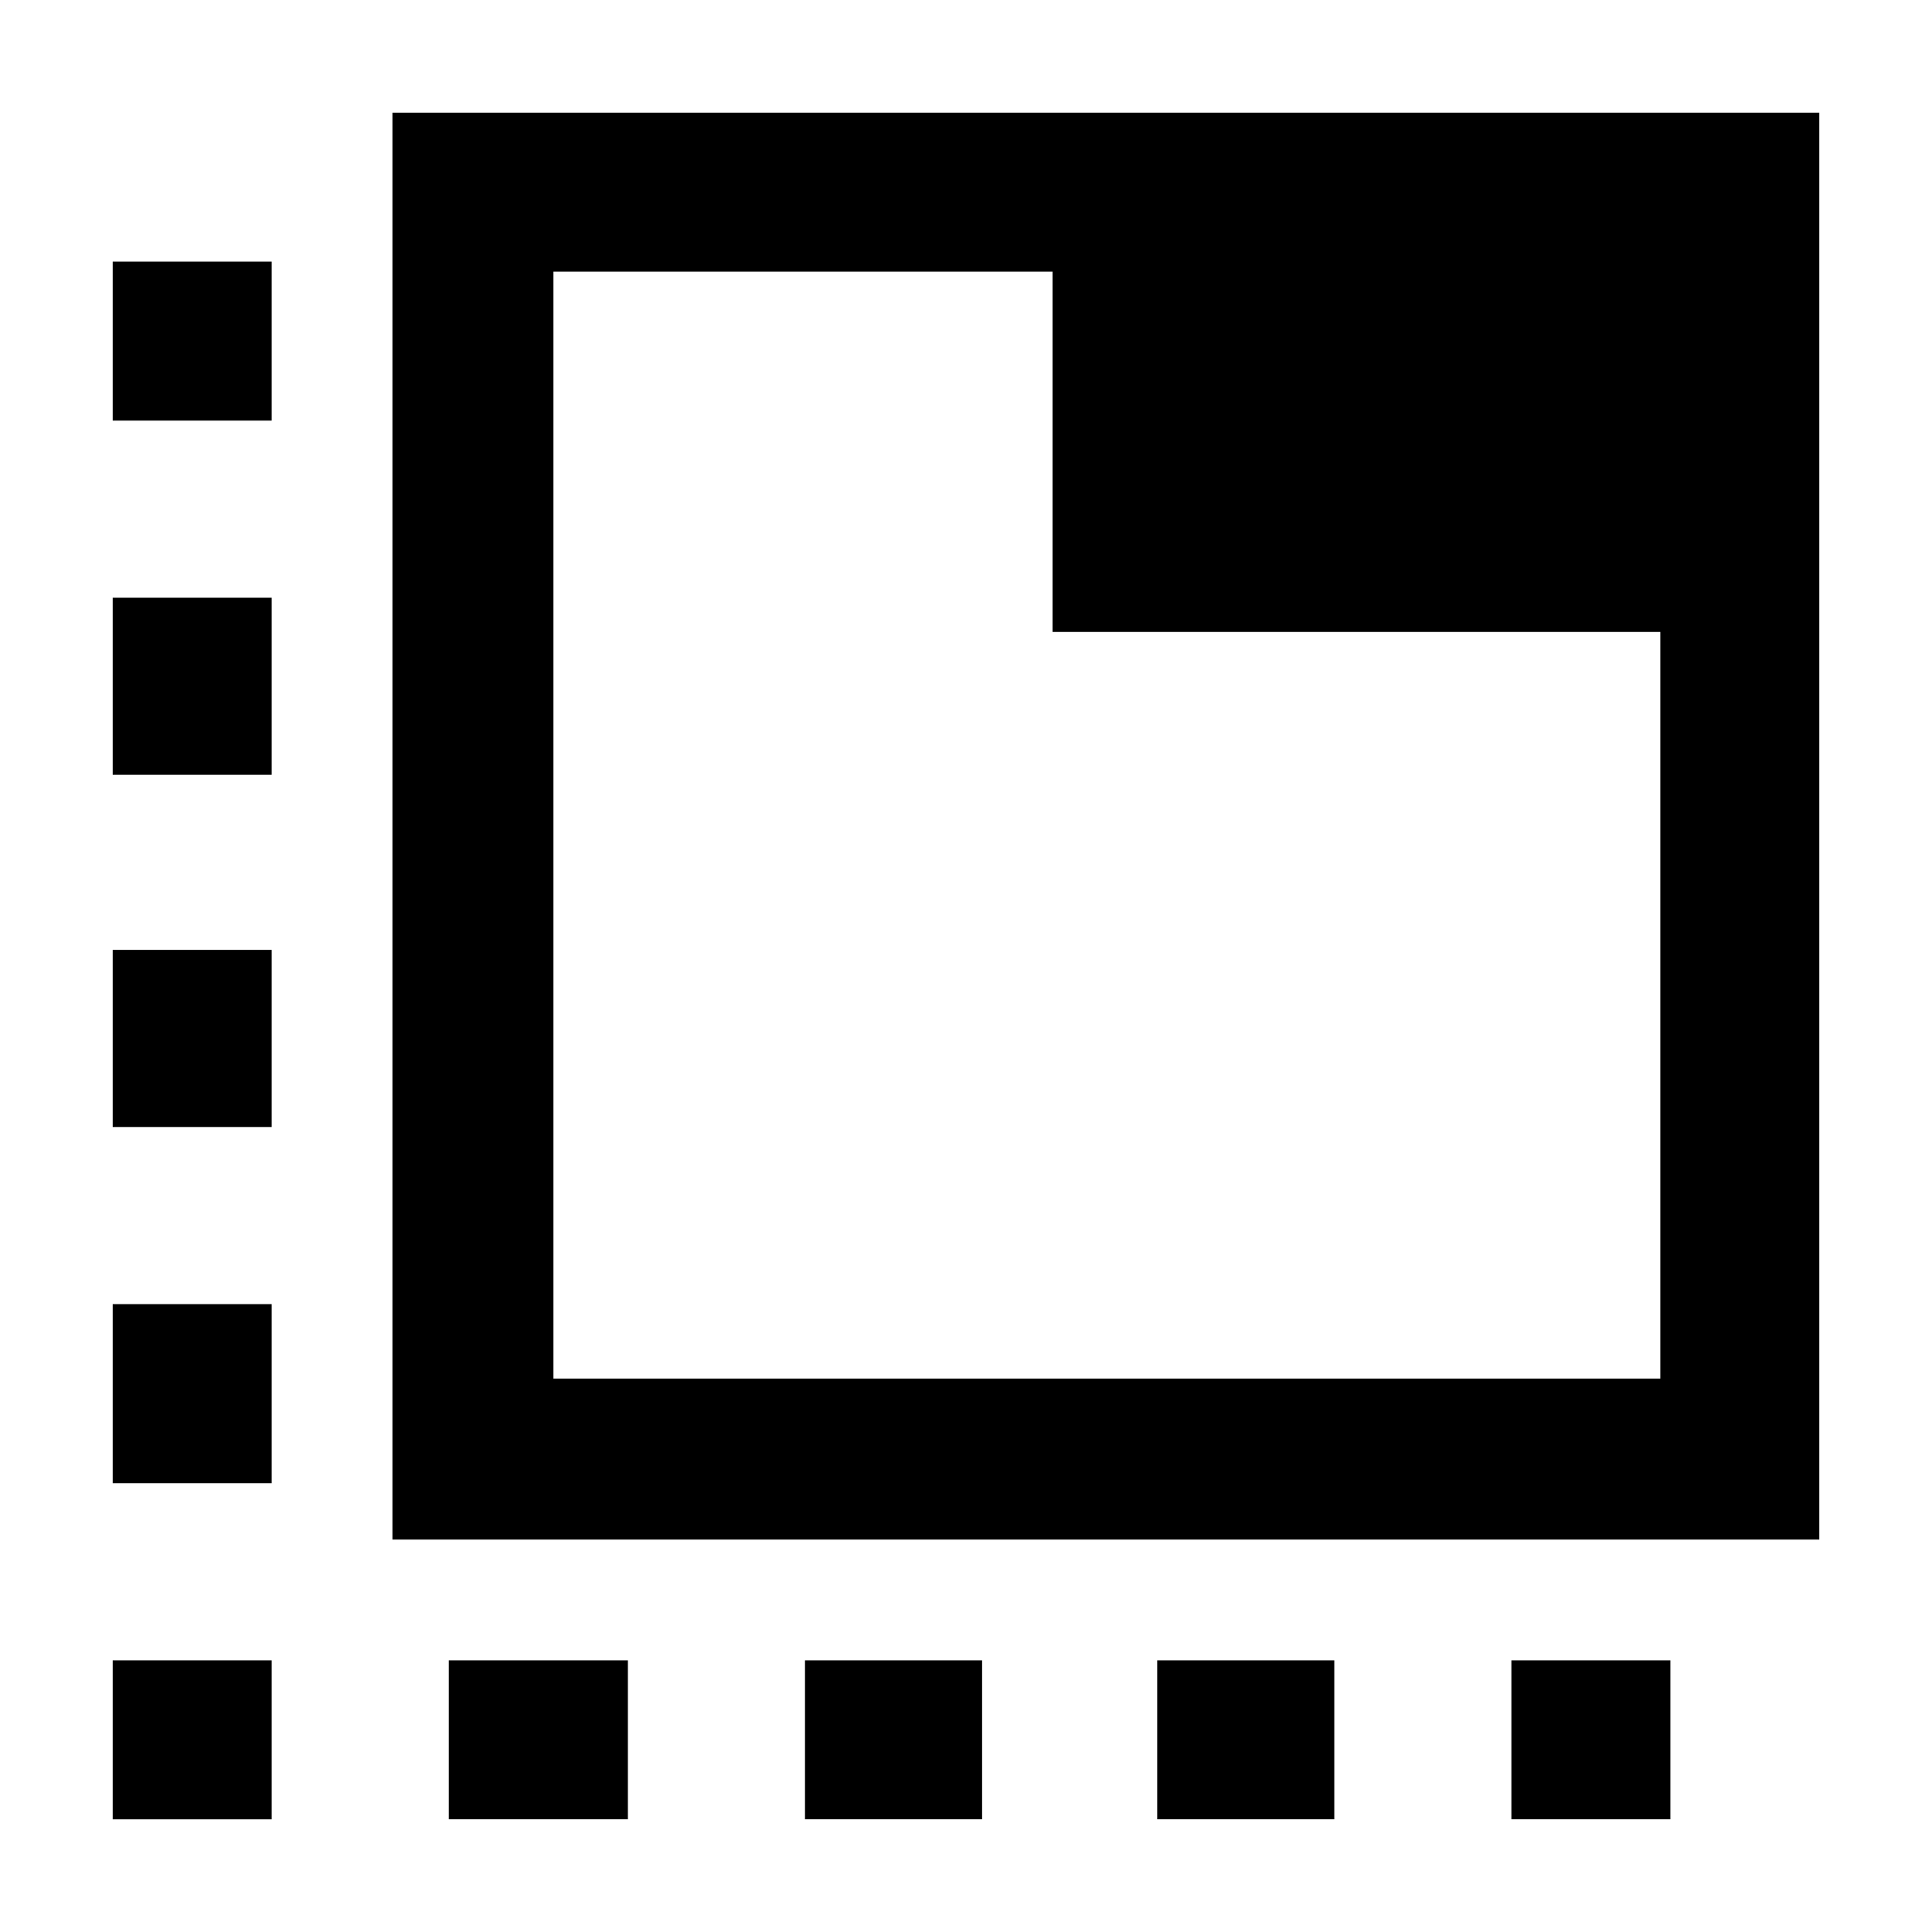 <svg xmlns="http://www.w3.org/2000/svg" width="48" height="48" viewBox="0 0 48 48"><path d="M6.75 45.2H2.8v-3.95h3.95ZM2.8 36.85V32.4h3.95v4.45Zm0-8.85v-4.4h3.95V28Zm0-8.75v-4.4h3.95v4.4Zm0-8.8V6.5h3.95v3.95Zm8.35 34.75v-3.95h4.45v3.95Zm8.85 0v-3.95h4.4v3.95Zm8.75 0v-3.95h4.4v3.95Zm8.8 0v-3.95h3.95v3.95Zm-27.8-6.95V2.8H45.2v35.45Zm4-4h27.5V15.7h-15.1V6.75h-12.4Zm0-27.5v27.5Z"/></svg>